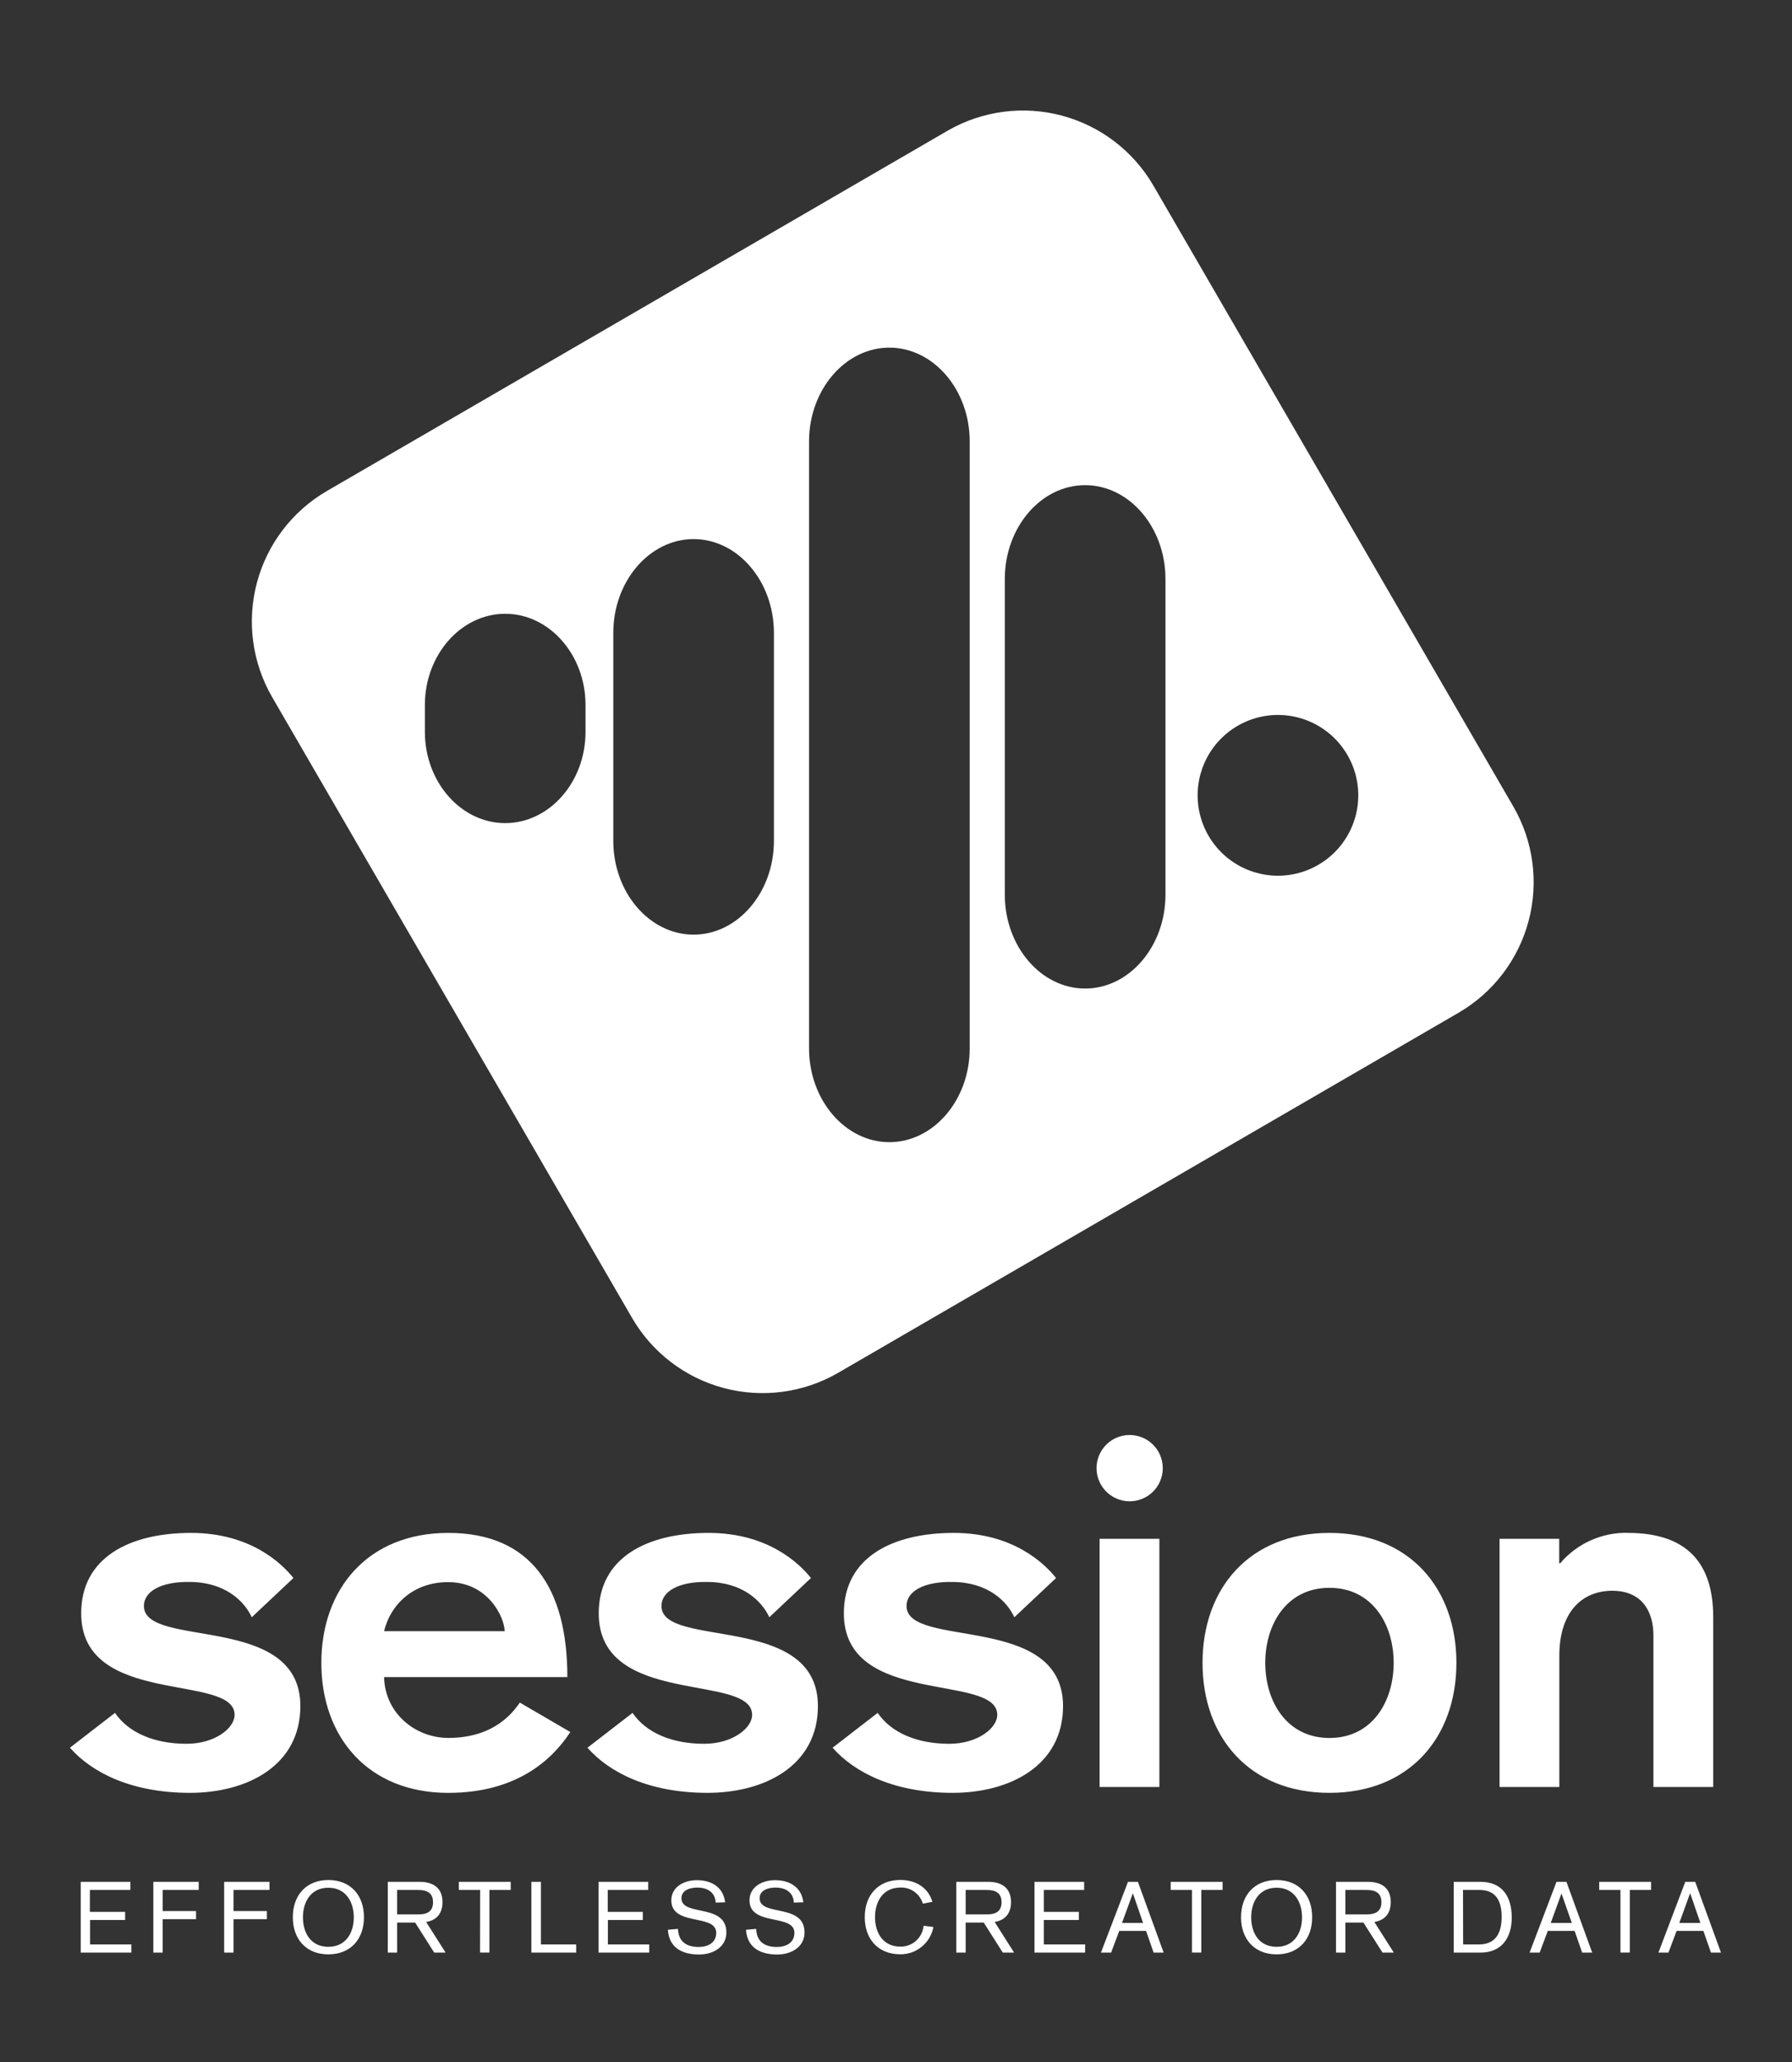 <svg width="100" height="115" viewBox="0 0 100 115" fill="none" xmlns="http://www.w3.org/2000/svg">
<rect x="0" y="0" width="100" height="115" fill="#333333" stroke="none"/>
<path d="M64.887 81.88C64.887 82.246 64.779 82.603 64.576 82.907C64.373 83.211 64.084 83.448 63.746 83.588C63.409 83.728 63.037 83.764 62.678 83.693C62.32 83.621 61.991 83.445 61.732 83.187C61.474 82.928 61.298 82.599 61.227 82.241C61.155 81.882 61.192 81.51 61.332 81.173C61.472 80.835 61.708 80.546 62.012 80.343C62.316 80.14 62.674 80.032 63.039 80.032C63.529 80.032 63.999 80.227 64.346 80.573C64.692 80.92 64.887 81.39 64.887 81.88ZM61.361 99.66H64.698V85.821H61.361V99.66ZM50.587 89.567C50.587 88.745 51.571 88.199 53.132 88.228C55.101 88.228 56.193 89.293 56.604 90.197L58.932 88.008C58.277 87.186 56.526 85.492 53.218 85.492C49.799 85.492 47.09 86.858 47.09 89.977C47.09 95.228 55.651 93.288 55.651 95.639C55.651 96.378 54.556 97.253 52.971 97.253C51.193 97.253 49.743 96.651 48.977 95.53L46.462 97.473C47.694 98.867 49.908 99.989 53.162 99.989C56.335 99.989 59.322 98.485 59.322 95.146C59.312 89.922 50.587 91.973 50.587 89.567ZM36.912 89.567C36.912 88.745 37.897 88.199 39.456 88.228C41.425 88.228 42.52 89.293 42.93 90.197L45.255 88.008C44.598 87.186 42.848 85.492 39.538 85.492C36.119 85.492 33.411 86.858 33.411 89.977C33.411 95.228 41.971 93.288 41.971 95.639C41.971 96.378 40.879 97.253 39.292 97.253C37.513 97.253 36.064 96.651 35.298 95.53L32.782 97.473C34.014 98.867 36.228 99.989 39.483 99.989C42.655 99.989 45.643 98.485 45.643 95.146C45.637 89.922 36.912 91.973 36.912 89.567ZM8.031 89.567C8.031 88.745 9.016 88.199 10.575 88.228C12.544 88.228 13.639 89.293 14.049 90.197L16.374 88.008C15.717 87.186 13.967 85.492 10.657 85.492C7.238 85.492 4.53 86.858 4.53 89.977C4.53 95.228 13.092 93.288 13.092 95.639C13.092 96.378 11.998 97.253 10.411 97.253C8.633 97.253 7.183 96.651 6.417 95.53L3.901 97.473C5.134 98.867 7.347 99.989 10.602 99.989C13.774 99.989 16.762 98.485 16.762 95.146C16.756 89.922 8.031 91.973 8.031 89.567ZM29.008 94.955L31.826 96.598C30.787 98.186 28.791 99.99 25.014 99.99C20.53 99.99 17.932 96.873 17.932 92.741C17.932 88.61 20.534 85.492 25.014 85.492C29.639 85.492 31.661 88.583 31.661 93.534H21.433C21.487 95.588 23.209 96.925 25.014 96.925C27.641 96.929 28.68 95.421 29.008 94.955ZM21.433 90.973H28.16C28.16 90.234 27.259 88.238 25.014 88.238C23.074 88.228 21.789 89.484 21.433 90.973ZM81.409 56.473L46.754 76.574C44.826 77.683 42.537 77.985 40.387 77.412C38.238 76.84 36.402 75.44 35.281 73.518L15.179 38.866C14.068 36.939 13.765 34.651 14.336 32.501C14.907 30.351 16.306 28.515 18.226 27.393L52.883 7.288C54.81 6.178 57.098 5.875 59.248 6.446C61.397 7.017 63.233 8.415 64.355 10.336L84.458 44.996C85.57 46.924 85.873 49.213 85.301 51.364C84.73 53.514 83.33 55.352 81.409 56.473ZM32.674 39.316C32.674 36.519 30.657 34.231 28.193 34.231C25.729 34.231 23.71 36.519 23.71 39.316V40.819C23.71 43.616 25.727 45.906 28.193 45.906C30.659 45.906 32.674 43.616 32.674 40.819V39.316ZM43.187 35.295C43.187 32.42 41.17 30.066 38.706 30.066C36.242 30.066 34.224 32.42 34.224 35.295V46.898C34.224 49.773 36.24 52.126 38.706 52.126C41.172 52.126 43.187 49.773 43.187 46.898V35.295ZM54.113 24.616C54.113 21.741 52.094 19.388 49.63 19.388C47.166 19.388 45.148 21.741 45.148 24.616V58.471C45.148 61.346 47.164 63.7 49.63 63.7C52.097 63.7 54.113 61.346 54.113 58.471V24.616ZM65.037 32.288C65.037 29.413 63.021 27.058 60.554 27.058C58.088 27.058 56.072 29.411 56.072 32.288V49.902C56.072 52.777 58.09 55.132 60.554 55.132C63.019 55.132 65.037 52.777 65.037 49.902V32.288ZM75.797 44.357C75.797 43.471 75.534 42.604 75.041 41.867C74.549 41.129 73.849 40.555 73.03 40.215C72.21 39.876 71.309 39.787 70.44 39.96C69.57 40.133 68.772 40.56 68.145 41.187C67.518 41.814 67.091 42.613 66.918 43.483C66.745 44.352 66.834 45.254 67.173 46.073C67.512 46.892 68.087 47.592 68.824 48.085C69.561 48.577 70.428 48.84 71.314 48.84C72.503 48.84 73.643 48.368 74.484 47.527C75.325 46.686 75.797 45.546 75.797 44.357ZM90.844 85.488C90.127 85.472 89.416 85.617 88.762 85.91C88.108 86.204 87.528 86.64 87.064 87.186H87.01V85.821H83.68V99.66H87.016V92.357C87.016 89.813 88.355 88.719 89.969 88.719C91.692 88.719 92.267 89.951 92.267 91.207V99.66H95.604V90.197C95.604 87.16 94.127 85.492 90.844 85.492V85.488ZM81.273 92.739C81.273 96.871 78.676 99.989 74.189 99.989C69.702 99.989 67.105 96.871 67.105 92.739C67.105 88.608 69.704 85.492 74.189 85.492C78.674 85.492 81.273 88.61 81.273 92.739ZM77.772 92.739C77.772 90.579 76.569 88.554 74.189 88.554C71.809 88.554 70.606 90.579 70.606 92.739C70.606 94.9 71.809 96.929 74.189 96.929C76.569 96.929 77.772 94.902 77.772 92.739Z" fill="white"/>
<path fill-rule="evenodd" clip-rule="evenodd" d="M51.026 105.506C51.253 105.669 51.418 105.903 51.497 106.17L52.031 106.067C51.792 105.258 51.088 104.847 50.24 104.847C49.01 104.847 48.256 105.691 48.256 106.921C48.256 108.151 49.008 108.993 50.24 108.993C50.678 108.997 51.103 108.847 51.441 108.568C51.779 108.289 52.008 107.9 52.088 107.47L51.54 107.402C51.511 107.723 51.362 108.021 51.122 108.237C50.883 108.453 50.571 108.571 50.248 108.566C49.273 108.566 48.829 107.794 48.829 106.923C48.829 106.053 49.273 105.27 50.248 105.27C50.527 105.26 50.8 105.343 51.026 105.506ZM18.324 104.851C19.556 104.851 20.31 105.693 20.31 106.925C20.31 108.158 19.556 108.997 18.324 108.997C17.092 108.997 16.341 108.156 16.341 106.925C16.341 105.695 17.094 104.851 18.324 104.851ZM18.324 108.576C19.3 108.576 19.743 107.794 19.743 106.934C19.743 106.073 19.3 105.281 18.324 105.281C17.349 105.281 16.905 106.063 16.905 106.934C16.905 107.804 17.349 108.576 18.324 108.576ZM8.556 104.952H11.088V105.406H9.078V106.58H10.94V107.036H9.078V108.899H8.556V104.952ZM4.505 104.952H7.275V105.406H5.016V106.626H6.982V107.08H5.025V108.443H7.331V108.899H4.505V104.952ZM15.037 104.952H12.509V108.899H13.031V107.036H14.893V106.58H13.031V105.406H15.037V104.952ZM23.425 104.952H21.64V108.899H22.162V107.223H23.166L24.23 108.899H24.866L23.78 107.19C24.468 107.079 24.694 106.593 24.694 106.088C24.694 105.19 24.041 104.952 23.425 104.952ZM23.343 106.769H22.162V105.406H23.343C23.819 105.406 24.164 105.562 24.164 106.088C24.164 106.613 23.829 106.769 23.343 106.769ZM26.793 105.406H25.606V104.952H28.499V105.406H27.31V108.897H26.788L26.793 105.406ZM30.185 104.952H29.653V108.899H32.152V108.443H30.185V104.952ZM33.4 104.952H36.172V105.406H33.914V106.626H35.871V107.079H33.922V108.443H36.228V108.899H33.4V104.952ZM38.91 105.272C39.466 105.272 39.91 105.527 39.936 106.11L40.466 106.092C40.355 105.231 39.696 104.86 38.875 104.86C38.193 104.86 37.462 105.221 37.462 105.985C37.462 106.771 38.185 106.923 38.854 107.063C39.431 107.183 39.967 107.295 39.967 107.798C39.967 108.357 39.491 108.585 38.992 108.585C38.31 108.585 37.86 108.291 37.834 107.576L37.269 107.626C37.335 108.634 38.078 109.006 39.014 109.006C39.762 109.006 40.534 108.609 40.534 107.774C40.534 106.856 39.757 106.693 39.068 106.547C38.519 106.432 38.027 106.328 38.027 105.866C38.027 105.4 38.538 105.272 38.91 105.272ZM44.3 106.11C44.273 105.527 43.83 105.272 43.273 105.272C42.901 105.272 42.39 105.4 42.39 105.866C42.39 106.328 42.882 106.432 43.43 106.547C44.118 106.693 44.895 106.856 44.895 107.774C44.895 108.609 44.125 109.006 43.378 109.006C42.441 109.006 41.698 108.634 41.63 107.626L42.197 107.576C42.224 108.291 42.673 108.585 43.355 108.585C43.854 108.585 44.331 108.357 44.331 107.798C44.331 107.295 43.794 107.183 43.218 107.063C42.548 106.923 41.825 106.771 41.825 105.985C41.825 105.221 42.556 104.86 43.238 104.86C44.059 104.86 44.719 105.231 44.83 106.092L44.3 106.11ZM53.365 104.952H55.15C55.766 104.952 56.419 105.19 56.419 106.088C56.419 106.593 56.193 107.079 55.505 107.19L56.591 108.899H55.959L54.895 107.223H53.887V108.899H53.365V104.952ZM53.887 106.769H55.068C55.554 106.769 55.889 106.613 55.889 106.088C55.889 105.562 55.544 105.406 55.068 105.406H53.887V106.769ZM60.499 104.952H57.729V108.899H60.554V108.443H58.25V107.079H60.205V106.626H58.25V105.406H60.499V104.952ZM62.945 104.952H63.499L64.936 108.899H64.376L63.955 107.689H62.458L62.004 108.899H61.437L62.945 104.952ZM63.222 105.601H63.212L62.612 107.244H63.788L63.222 105.601ZM65.33 105.406H66.515V108.897H67.037V105.406H68.224V104.952H65.33V105.406ZM71.24 104.851C72.472 104.851 73.224 105.693 73.224 106.925C73.224 108.158 72.47 108.997 71.24 108.997C70.01 108.997 69.254 108.156 69.254 106.925C69.254 105.695 70.008 104.851 71.24 104.851ZM71.24 108.576C72.215 108.576 72.659 107.794 72.659 106.934C72.659 106.073 72.215 105.281 71.24 105.281C70.265 105.281 69.821 106.063 69.821 106.934C69.821 107.804 70.263 108.576 71.24 108.576ZM76.341 104.952H74.554V108.899H75.076V107.223H76.084L77.15 108.899H77.78L76.694 107.19C77.382 107.079 77.61 106.593 77.61 106.088C77.61 105.19 76.957 104.952 76.341 104.952ZM76.257 106.769H75.076V105.406H76.257C76.745 105.406 77.088 105.562 77.088 106.088C77.088 106.613 76.745 106.769 76.257 106.769ZM81.125 104.952H82.616C83.819 104.952 84.361 105.761 84.361 106.946C84.361 108.071 83.797 108.899 82.616 108.899H81.125V104.952ZM81.647 108.443H82.528C83.464 108.443 83.797 107.811 83.797 106.897C83.797 105.983 83.448 105.406 82.565 105.406H81.641L81.647 108.443ZM87.413 104.952H86.858L85.357 108.899H85.918L86.372 107.689H87.869L88.29 108.899H88.85L87.413 104.952ZM86.538 107.244L87.136 105.601L87.713 107.244H86.538ZM90.427 105.406H89.242V104.952H92.135V105.406H90.949V108.897H90.427V105.406ZM94.599 104.952H94.045L92.546 108.899H93.105L93.56 107.689H95.055L95.478 108.899H96.037L94.599 104.952ZM94.31 105.601H94.322L94.887 107.244H93.712L94.31 105.601Z" fill="white"/>
</svg>
